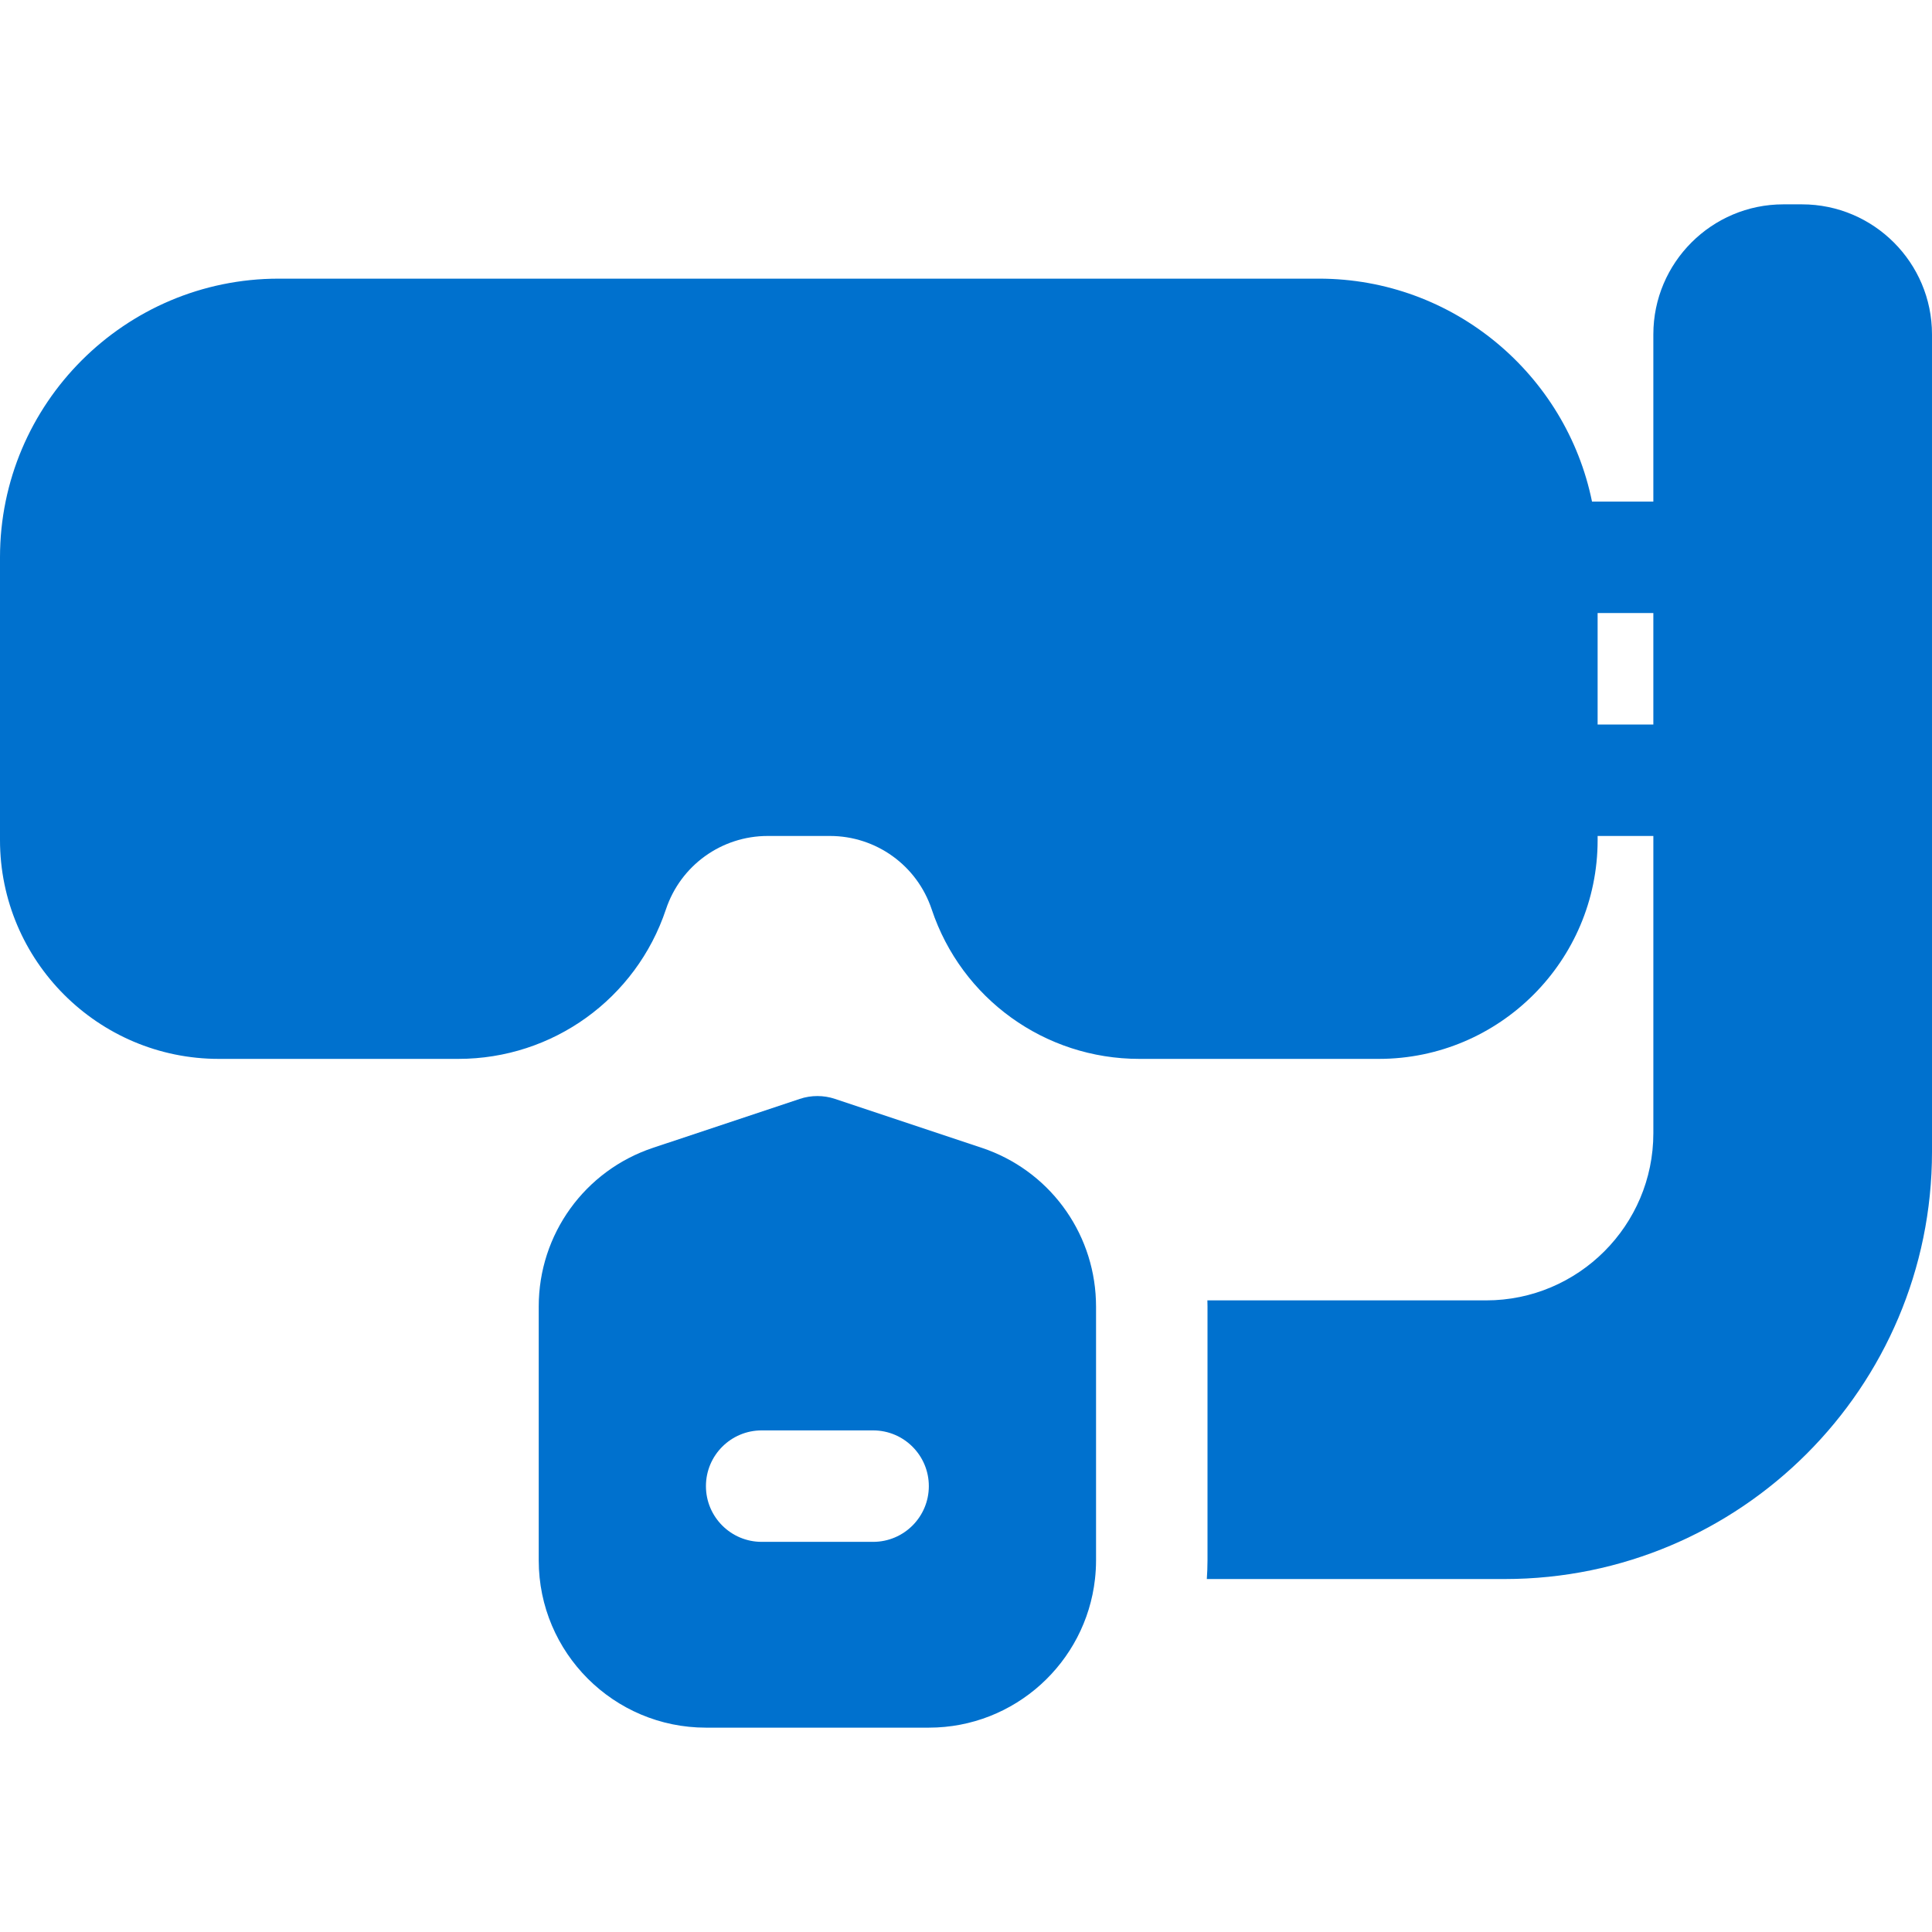 <?xml version="1.0" encoding="iso-8859-1"?>
<!-- Generator: Adobe Illustrator 21.0.0, SVG Export Plug-In . SVG Version: 6.00 Build 0)  -->
<svg fill="#0071ce" version="1.1" id="Capa_1" xmlns="http://www.w3.org/2000/svg" xmlns:xlink="http://www.w3.org/1999/xlink" x="0px" y="0px"
	 viewBox="0 0 512 512" style="enable-background:new 0 0 512 512;" xml:space="preserve">
<g>
	<g>
		<path d="M290.43,344.615c-0.658-18.44-12.65-34.564-30.264-40.436l-38.88-12.959c-3.031-1.009-6.309-1.009-9.34,0l-38.88,12.959
			c-18.122,6.041-30.297,22.934-30.297,42.034v67.325c0,24.431,19.876,44.308,44.308,44.308h59.077
			c22.767,0,41.569-17.262,44.028-39.385v-0.001c0.088-0.788,0.157-1.579,0.202-2.379c0.002-0.026,0.004-0.05,0.006-0.076
			c0.045-0.817,0.072-1.639,0.072-2.467v-67.325C290.462,345.679,290.449,345.146,290.43,344.615z M231.381,408.608H201.85
			c-8.157,0-14.769-6.613-14.769-14.769s6.613-14.769,14.769-14.769h29.531c8.157,0,14.769,6.613,14.769,14.769
			S239.537,408.608,231.381,408.608z"/>
	</g>
</g>
<g>
	<g>
		<path d="M477.538,54.154h-4.923c-19.002,0-34.461,15.459-34.461,34.461v44.308h-16.255c-6.862-33.666-36.698-59.077-72.36-59.077
			H73.846C33.127,73.846,0,106.974,0,147.692v74.94c0,31.972,26.011,57.983,57.983,57.983h63.494
			c24.992,0,47.095-15.928,55.003-39.634c3.879-11.629,14.723-19.443,26.982-19.443h16.461c12.259,0,23.103,7.814,26.982,19.442
			c7.908,23.707,30.011,39.635,55.003,39.635h63.494c31.972,0,57.983-26.011,57.983-57.983v-1.094h14.769v78.769
			c0,24.431-19.876,44.308-44.308,44.308h-73.878c0.011,0.533,0.031,1.063,0.031,1.598v67.325c0,1.656-0.075,3.294-0.182,4.923
			h78.951c62.435,0,113.231-50.795,113.231-113.231V88.615C512,69.613,496.541,54.154,477.538,54.154z M438.154,192h-14.769v-29.538
			h14.769V192z"/>
	</g>
</g>
</svg>
